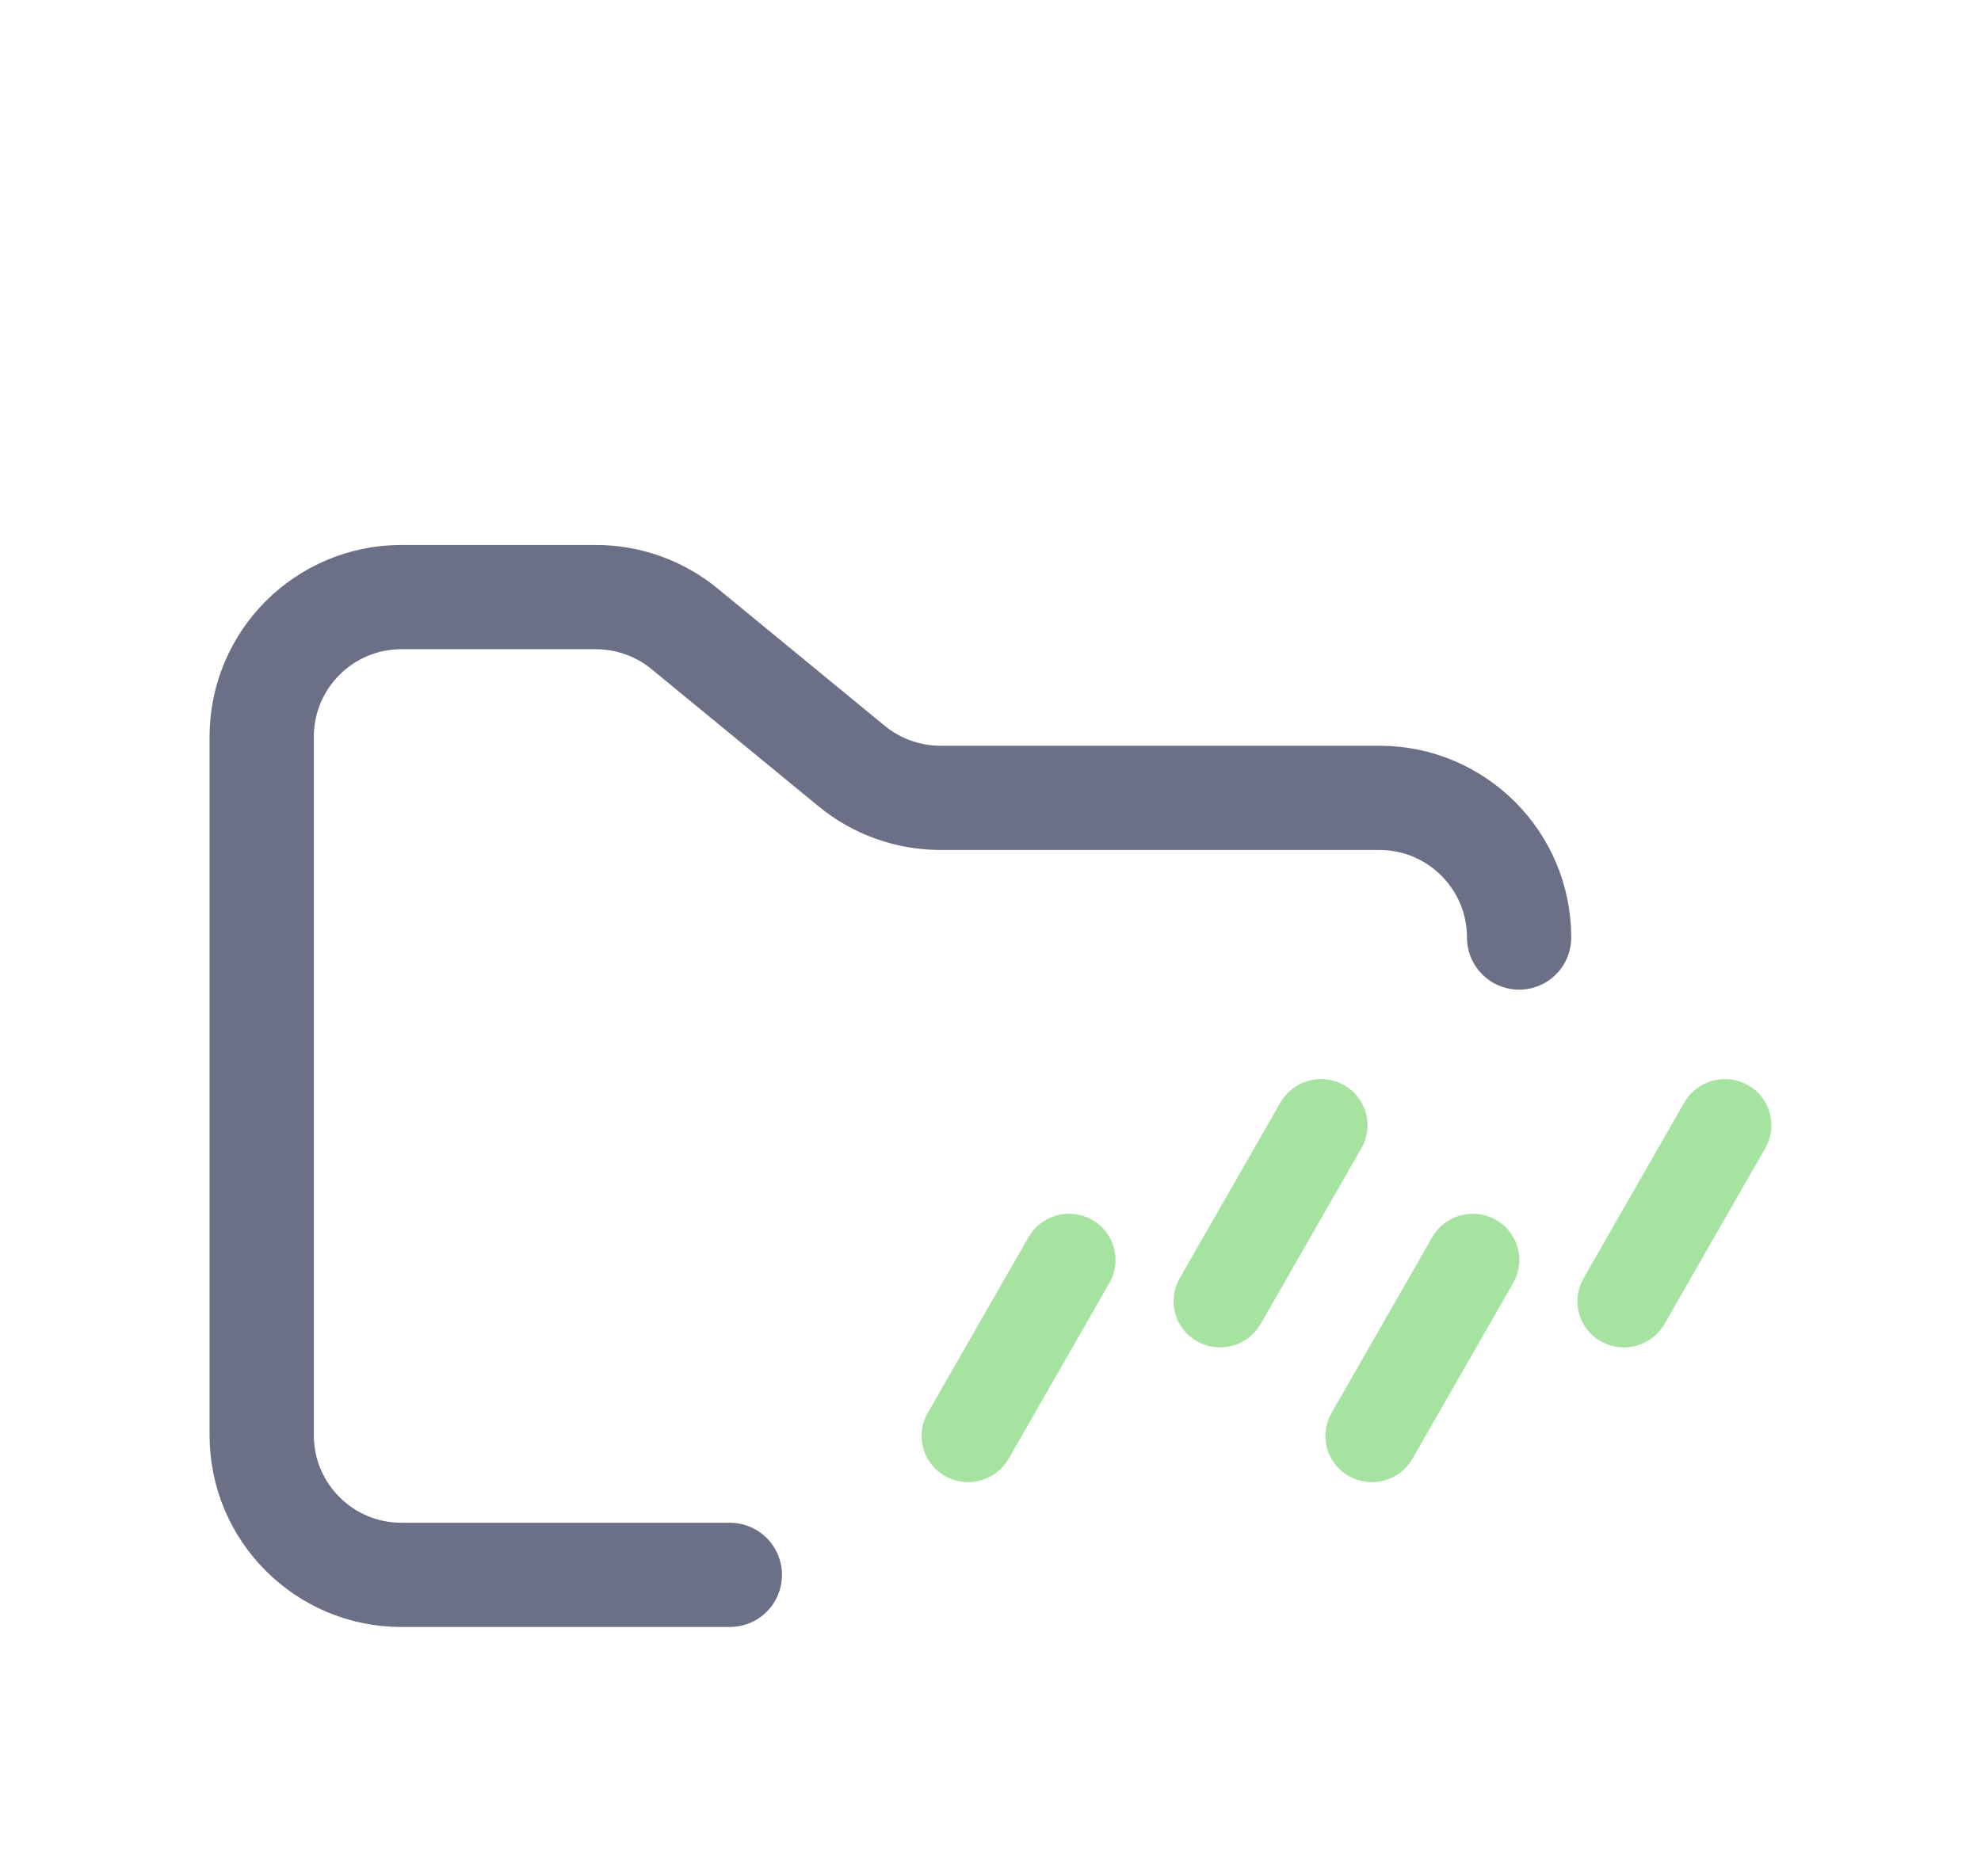 <svg width="38" height="36" viewBox="0 0 38 36" fill="none" xmlns="http://www.w3.org/2000/svg">
<g filter="url(#filter0_d_2_1075)">
<path d="M14 26.216H7.7C6.22 26.216 5.02 25.016 5.02 23.536V10.136C5.02 8.656 6.22 7.456 7.7 7.456H11.43C12.051 7.456 12.652 7.671 13.132 8.065L16.338 10.699C16.818 11.093 17.419 11.308 18.04 11.308H26.46C27.94 11.308 29.14 12.508 29.14 13.988" stroke="#6C7086" stroke-width="2" stroke-linecap="round"/>
<path d="M21.173 20.552C21.384 20.184 21.254 19.718 20.884 19.511C20.515 19.304 20.046 19.434 19.836 19.801L17.904 23.172C17.693 23.54 17.823 24.007 18.193 24.214C18.562 24.42 19.031 24.29 19.241 23.923L21.173 20.552ZM26.006 17.968C26.217 17.6 26.088 17.133 25.718 16.926C25.349 16.72 24.88 16.85 24.669 17.217L22.738 20.587C22.527 20.956 22.656 21.422 23.027 21.629C23.396 21.835 23.865 21.705 24.075 21.338L26.006 17.968ZM33.753 17.968C33.964 17.6 33.834 17.133 33.464 16.926C33.095 16.72 32.626 16.85 32.416 17.217L30.485 20.587C30.274 20.956 30.403 21.422 30.773 21.629C31.142 21.835 31.611 21.705 31.821 21.339L33.753 17.968ZM28.919 20.552C29.13 20.184 29 19.718 28.63 19.511C28.261 19.304 27.792 19.434 27.581 19.801L25.65 23.172C25.439 23.54 25.568 24.007 25.939 24.214C26.308 24.42 26.777 24.29 26.987 23.923L28.919 20.552Z" fill="#A6E3A1" stroke="#A6E3A1" stroke-width="0.25"/>
</g>
<defs>
<filter id="filter0_d_2_1075" x="-1.52" y="0.916" width="40.16" height="40.16" filterUnits="userSpaceOnUse" color-interpolation-filters="sRGB">
<feFlood flood-opacity="0" result="BackgroundImageFix"/>
<feColorMatrix in="SourceAlpha" type="matrix" values="0 0 0 0 0 0 0 0 0 0 0 0 0 0 0 0 0 0 127 0" result="hardAlpha"/>
<feOffset dy="4"/>
<feGaussianBlur stdDeviation="2"/>
<feComposite in2="hardAlpha" operator="out"/>
<feColorMatrix type="matrix" values="0 0 0 0 0 0 0 0 0 0 0 0 0 0 0 0 0 0 0.25 0"/>
<feBlend mode="normal" in2="BackgroundImageFix" result="effect1_dropShadow_2_1075"/>
<feBlend mode="normal" in="SourceGraphic" in2="effect1_dropShadow_2_1075" result="shape"/>
</filter>
</defs>
</svg>
